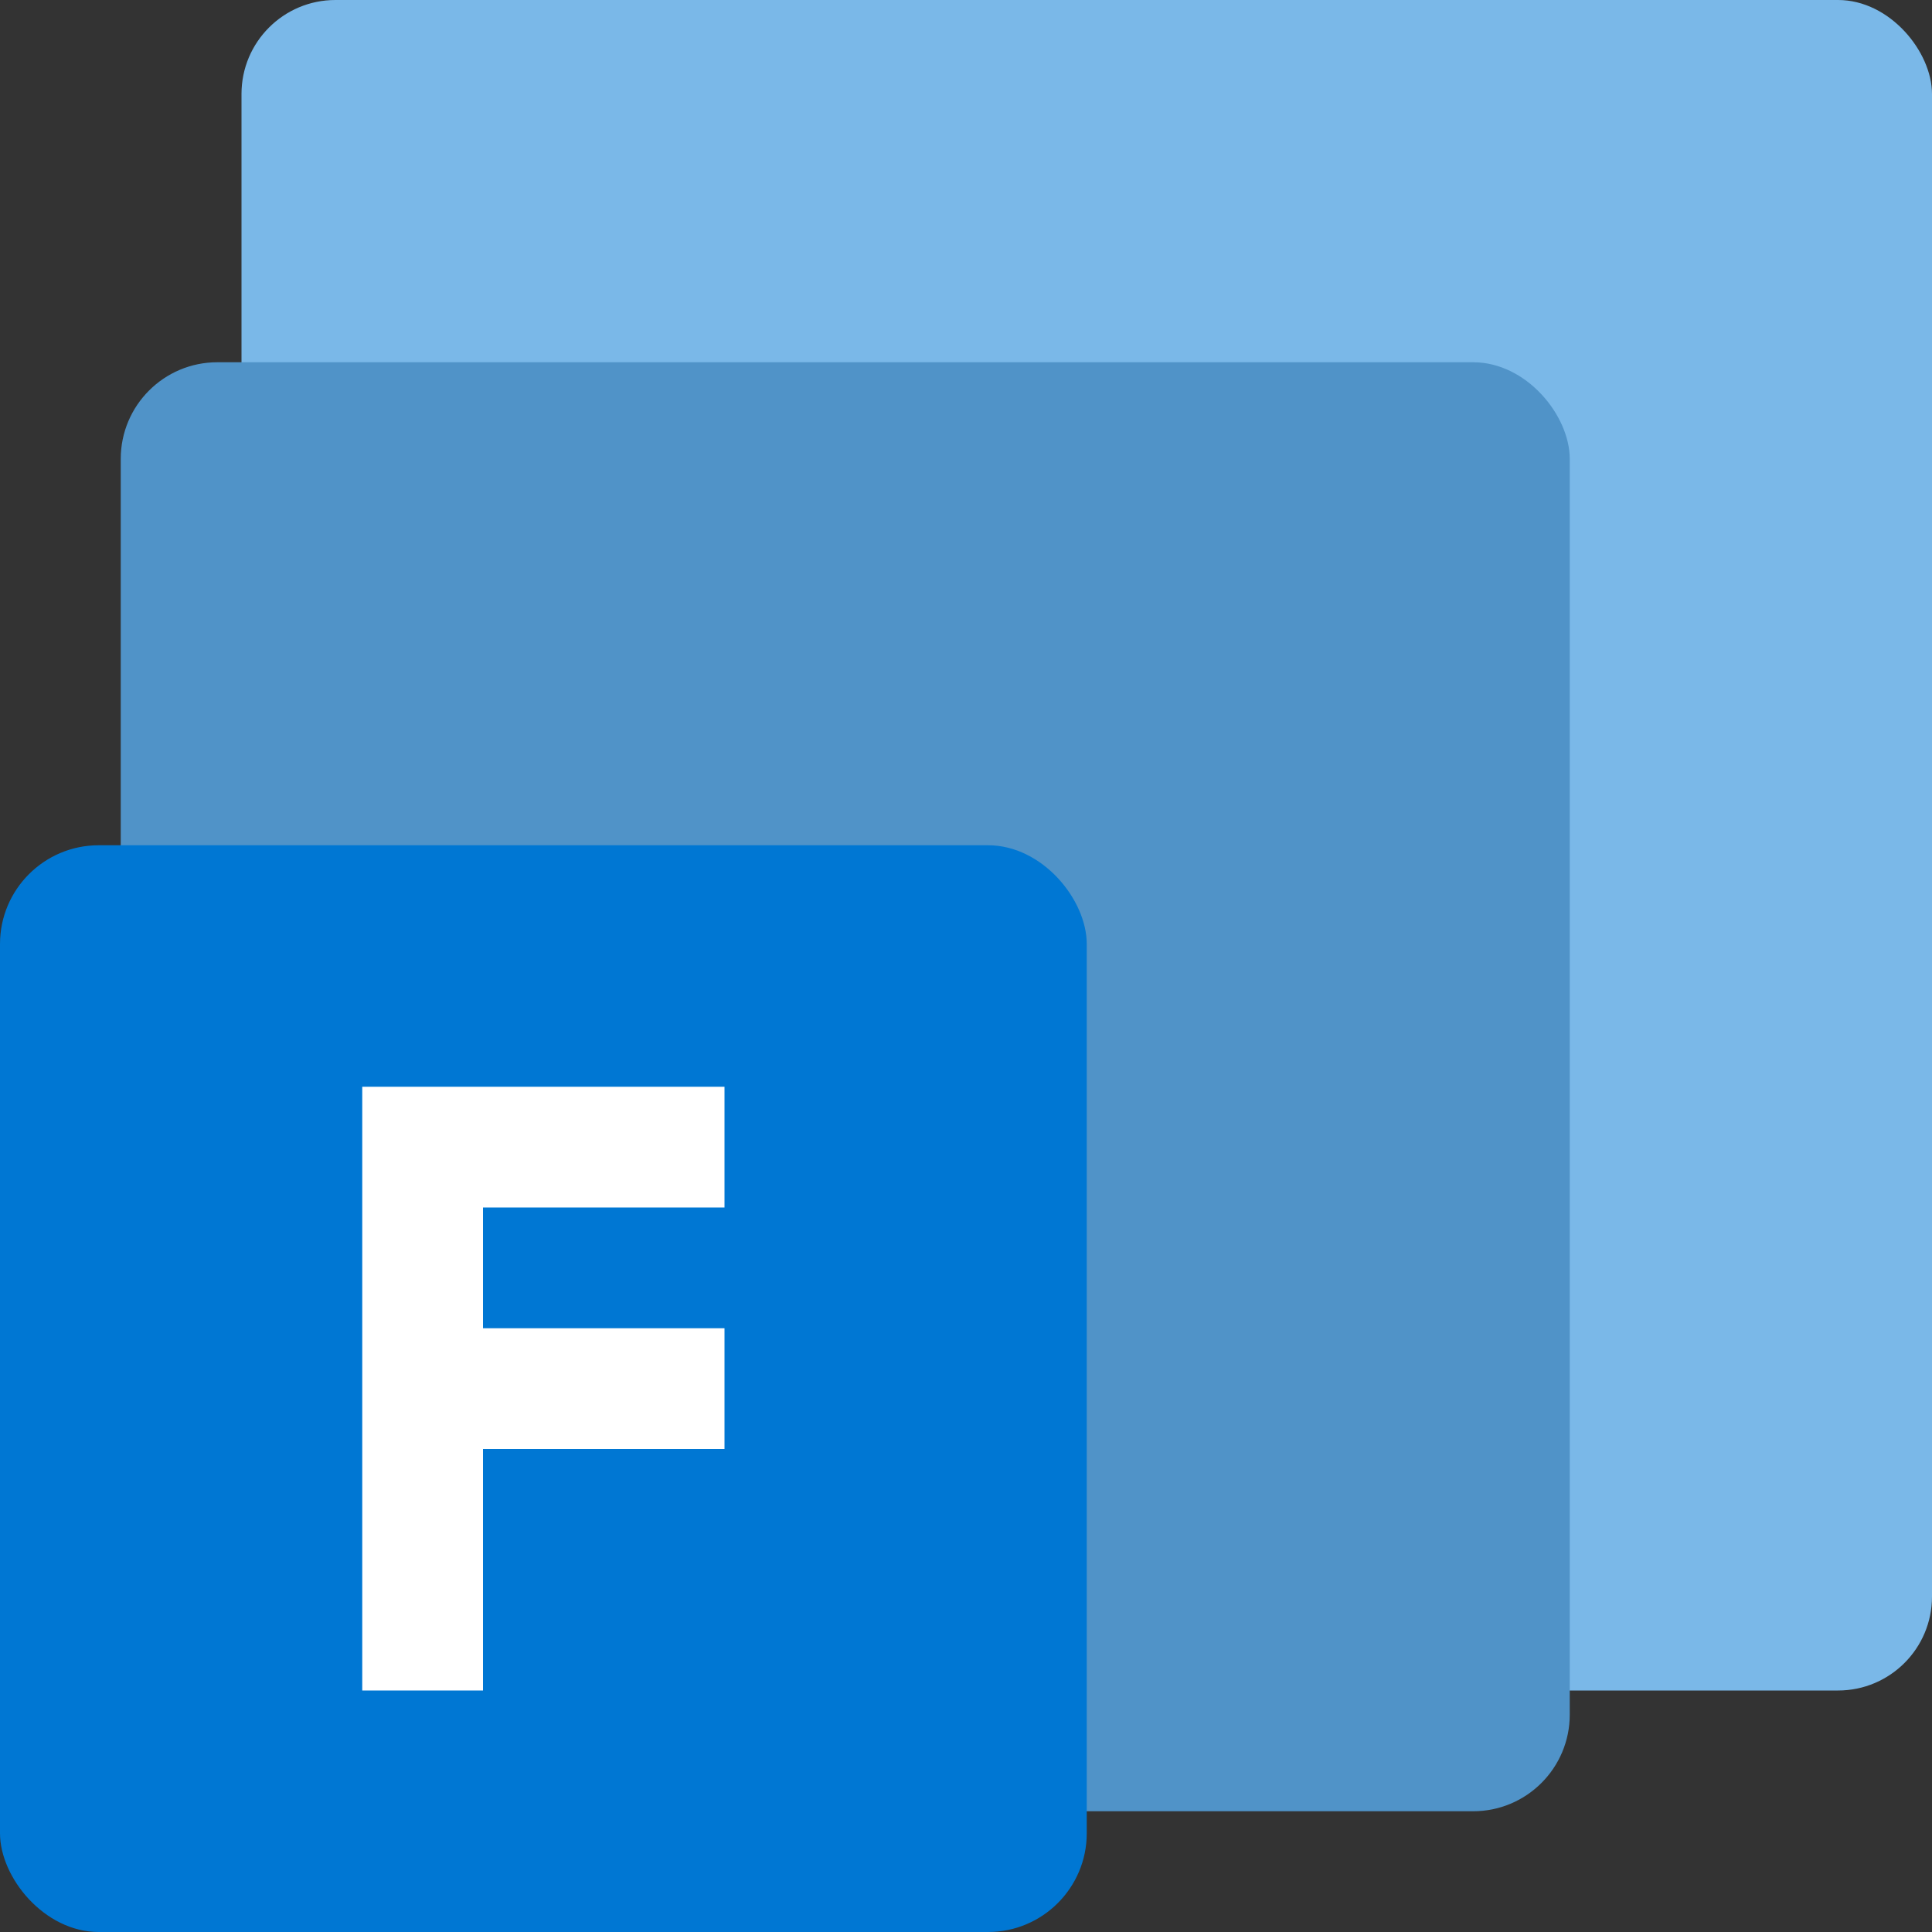 <svg xmlns="http://www.w3.org/2000/svg" width="16" height="16" version="1.1"><rect width="100%" height="100%" fill="#333333" stroke="none"/><defs>
<linearGradient id="ucPurpleBlue" x1="0%" y1="0%" x2="100%" y2="100%">
  <stop offset="0%" style="stop-color:#B794F4;stop-opacity:1"/>
  <stop offset="100%" style="stop-color:#4299E1;stop-opacity:1"/>
</linearGradient>
</defs>
 <rect style="fill:#7ab8e8" width="14" height="14" x="2" y="0" rx=".778" ry=".778"/>
 <rect style="fill:#5093c8" width="12" height="12" x="1" y="3" rx=".8" ry=".8"/>
 <rect style="fill:#0077d3" width="9" height="9" x="0" y="7" rx=".818" ry=".818"/>
 <path style="fill:#ffffff" d="M 3,9 V 14 H 4 V 12 H 6 V 11 H 4 V 10 H 6 V 9 H 4 Z"/>
</svg>
